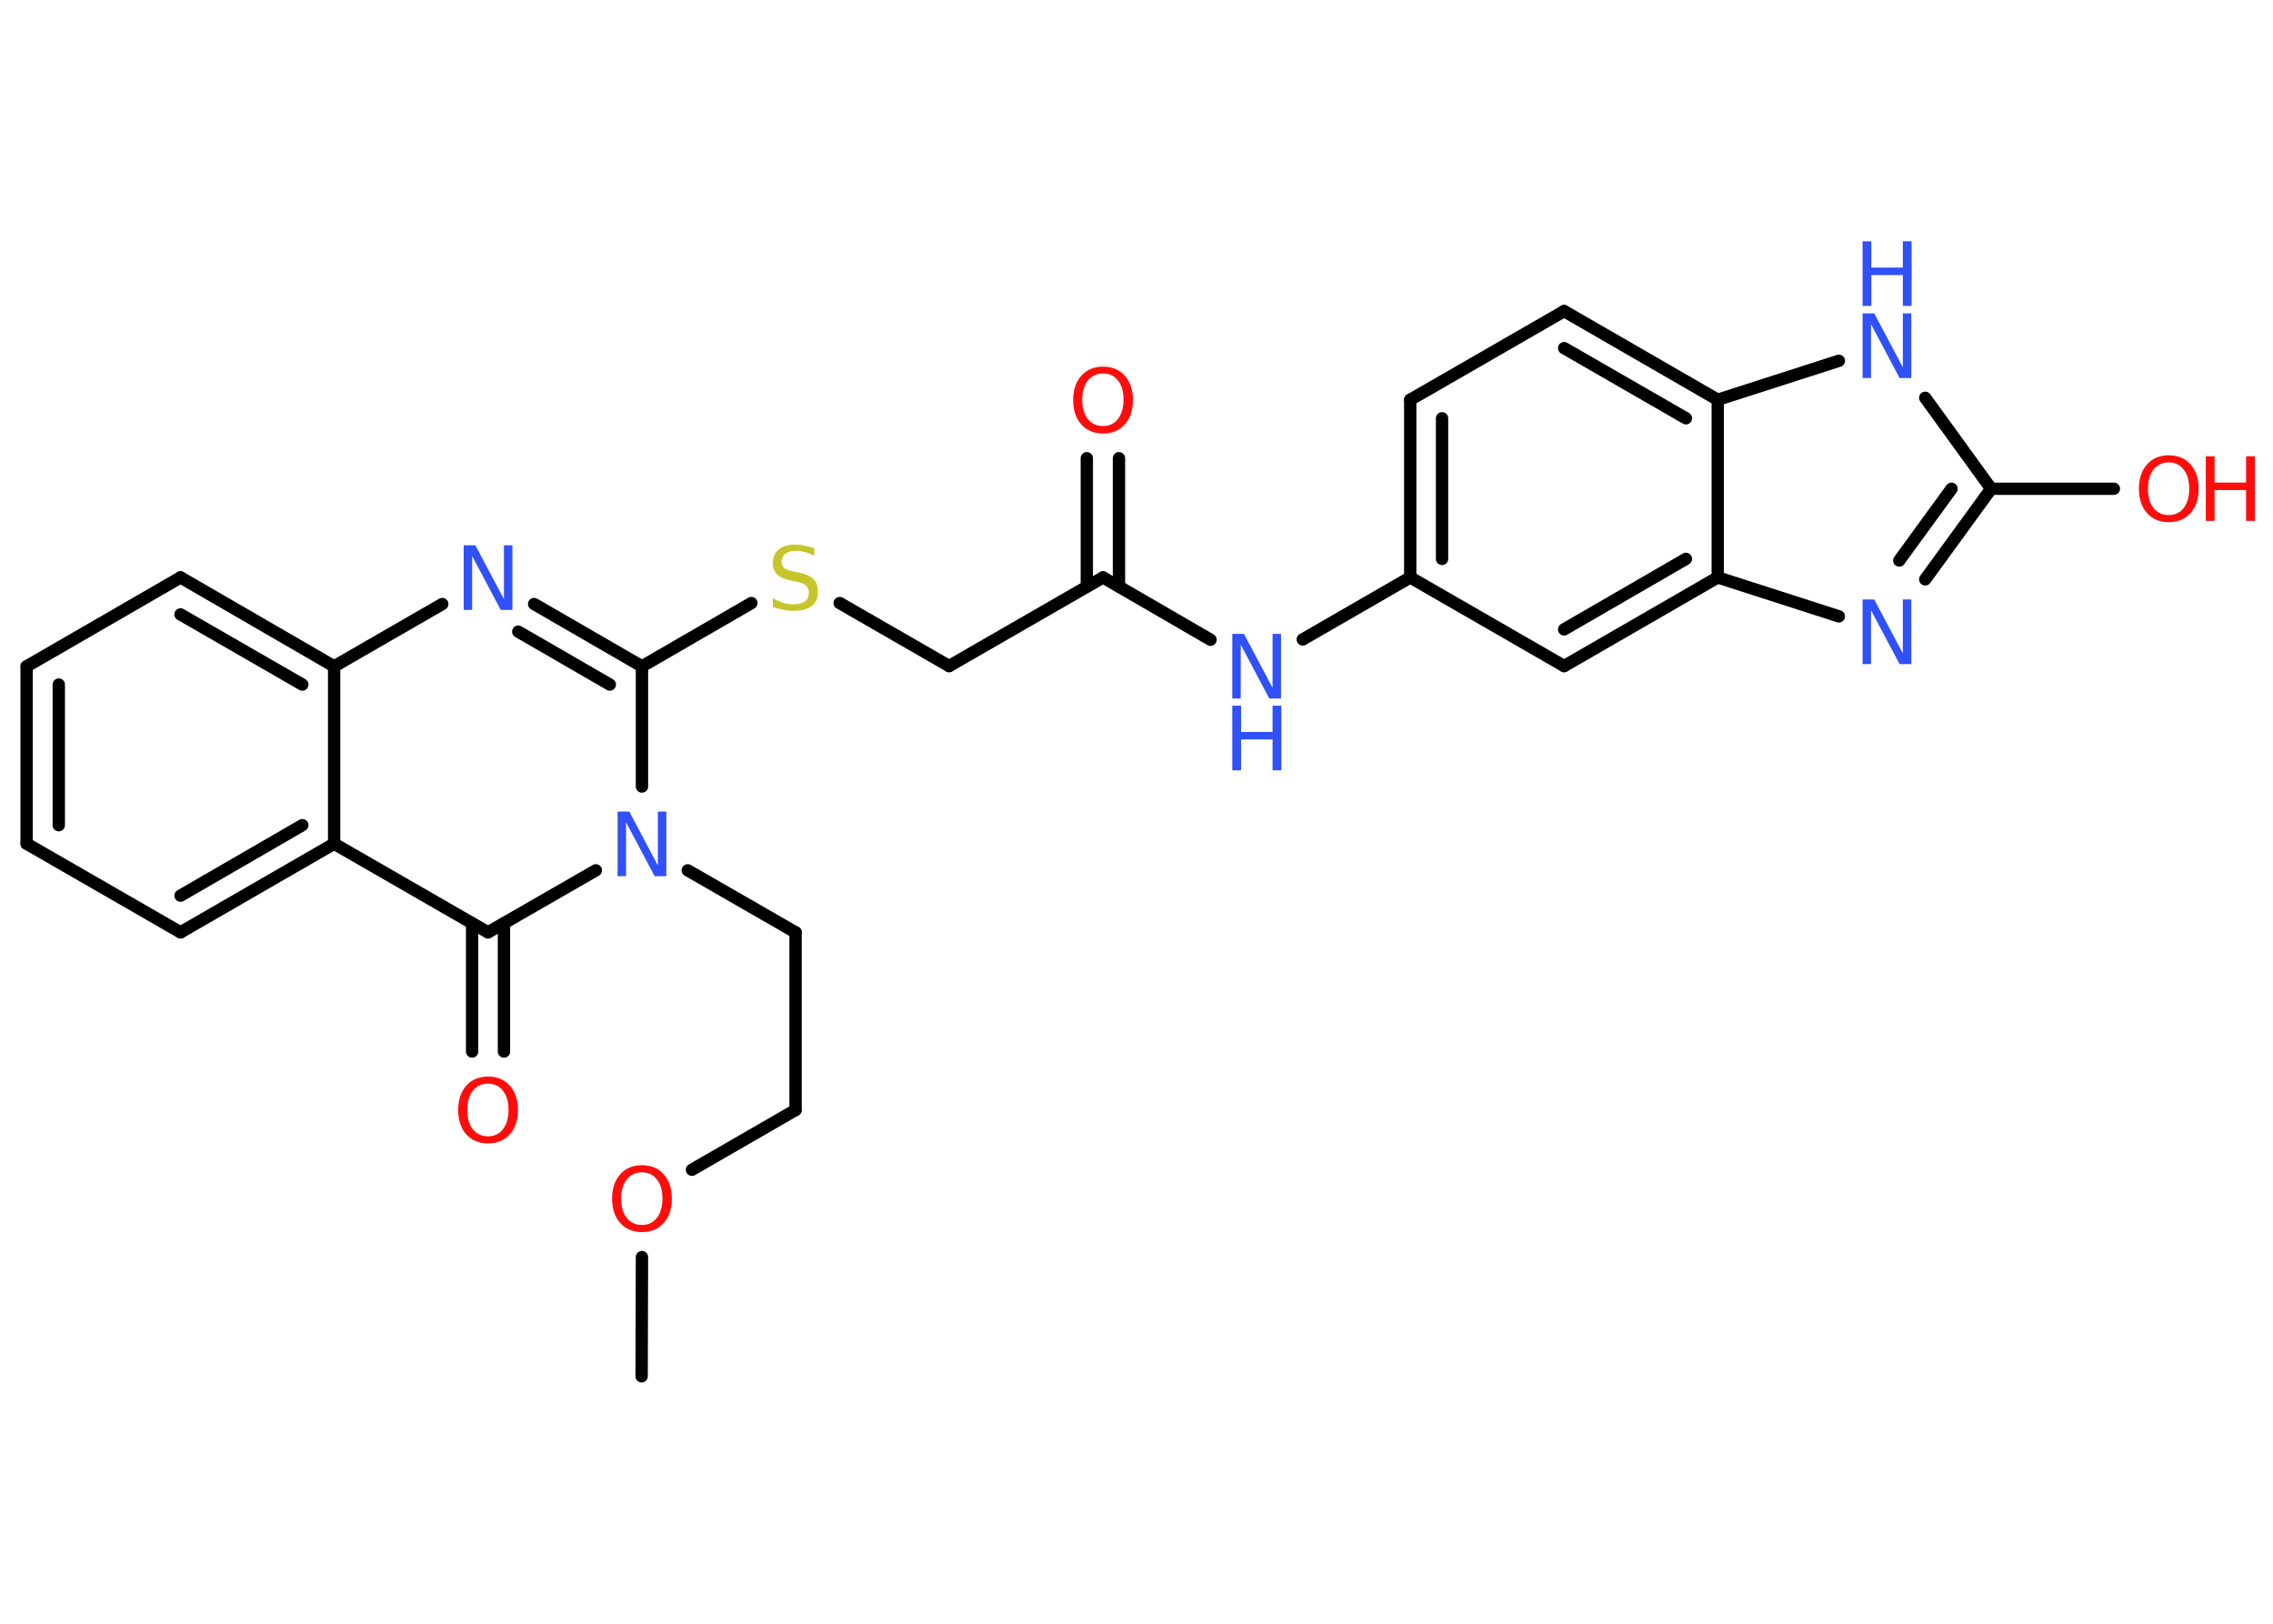 <?xml version='1.0' encoding='UTF-8'?>
<!DOCTYPE svg PUBLIC "-//W3C//DTD SVG 1.1//EN" "http://www.w3.org/Graphics/SVG/1.1/DTD/svg11.dtd">
<svg version='1.2' xmlns='http://www.w3.org/2000/svg' xmlns:xlink='http://www.w3.org/1999/xlink' width='70.0mm' height='50.0mm' viewBox='0 0 70.0 50.0'>
  <desc>Generated by the Chemistry Development Kit (http://github.com/cdk)</desc>
  <g stroke-linecap='round' stroke-linejoin='round' stroke='#000000' stroke-width='.38' fill='#3050F8'>
    <rect x='.0' y='.0' width='70.0' height='50.0' fill='#FFFFFF' stroke='none'/>
    <g id='mol1' class='mol'>
      <line id='mol1bnd1' class='bond' x1='19.76' y1='42.38' x2='19.77' y2='38.71'/>
      <line id='mol1bnd2' class='bond' x1='21.31' y1='36.02' x2='24.5' y2='34.18'/>
      <line id='mol1bnd3' class='bond' x1='24.5' y1='34.18' x2='24.5' y2='28.71'/>
      <line id='mol1bnd4' class='bond' x1='24.5' y1='28.71' x2='21.18' y2='26.8'/>
      <line id='mol1bnd5' class='bond' x1='19.77' y1='24.22' x2='19.77' y2='20.52'/>
      <line id='mol1bnd6' class='bond' x1='19.77' y1='20.52' x2='23.14' y2='18.57'/>
      <line id='mol1bnd7' class='bond' x1='25.86' y1='18.57' x2='29.23' y2='20.51'/>
      <line id='mol1bnd8' class='bond' x1='29.23' y1='20.51' x2='33.97' y2='17.78'/>
      <g id='mol1bnd9' class='bond'>
        <line x1='33.47' y1='18.06' x2='33.47' y2='14.11'/>
        <line x1='34.46' y1='18.06' x2='34.46' y2='14.11'/>
      </g>
      <line id='mol1bnd10' class='bond' x1='33.97' y1='17.78' x2='37.28' y2='19.7'/>
      <line id='mol1bnd11' class='bond' x1='40.12' y1='19.69' x2='43.43' y2='17.78'/>
      <g id='mol1bnd12' class='bond'>
        <line x1='43.43' y1='12.31' x2='43.43' y2='17.78'/>
        <line x1='44.41' y1='12.88' x2='44.41' y2='17.21'/>
      </g>
      <line id='mol1bnd13' class='bond' x1='43.43' y1='12.31' x2='48.17' y2='9.58'/>
      <g id='mol1bnd14' class='bond'>
        <line x1='52.9' y1='12.31' x2='48.17' y2='9.58'/>
        <line x1='51.92' y1='12.88' x2='48.17' y2='10.72'/>
      </g>
      <line id='mol1bnd15' class='bond' x1='52.9' y1='12.31' x2='56.63' y2='11.11'/>
      <line id='mol1bnd16' class='bond' x1='59.29' y1='12.25' x2='61.32' y2='15.05'/>
      <line id='mol1bnd17' class='bond' x1='61.32' y1='15.05' x2='65.1' y2='15.05'/>
      <g id='mol1bnd18' class='bond'>
        <line x1='59.29' y1='17.84' x2='61.32' y2='15.05'/>
        <line x1='58.49' y1='17.26' x2='60.1' y2='15.05'/>
      </g>
      <line id='mol1bnd19' class='bond' x1='56.63' y1='18.98' x2='52.9' y2='17.78'/>
      <line id='mol1bnd20' class='bond' x1='52.9' y1='12.31' x2='52.9' y2='17.78'/>
      <g id='mol1bnd21' class='bond'>
        <line x1='48.17' y1='20.51' x2='52.9' y2='17.78'/>
        <line x1='48.17' y1='19.38' x2='51.92' y2='17.21'/>
      </g>
      <line id='mol1bnd22' class='bond' x1='43.43' y1='17.78' x2='48.17' y2='20.51'/>
      <g id='mol1bnd23' class='bond'>
        <line x1='19.77' y1='20.52' x2='16.45' y2='18.6'/>
        <line x1='18.78' y1='21.08' x2='15.96' y2='19.45'/>
      </g>
      <line id='mol1bnd24' class='bond' x1='13.62' y1='18.6' x2='10.29' y2='20.52'/>
      <g id='mol1bnd25' class='bond'>
        <line x1='10.29' y1='20.52' x2='5.56' y2='17.78'/>
        <line x1='9.31' y1='21.08' x2='5.56' y2='18.92'/>
      </g>
      <line id='mol1bnd26' class='bond' x1='5.56' y1='17.78' x2='.82' y2='20.52'/>
      <g id='mol1bnd27' class='bond'>
        <line x1='.82' y1='20.52' x2='.82' y2='25.98'/>
        <line x1='1.81' y1='21.08' x2='1.81' y2='25.41'/>
      </g>
      <line id='mol1bnd28' class='bond' x1='.82' y1='25.98' x2='5.56' y2='28.71'/>
      <g id='mol1bnd29' class='bond'>
        <line x1='5.56' y1='28.71' x2='10.29' y2='25.98'/>
        <line x1='5.56' y1='27.58' x2='9.31' y2='25.41'/>
      </g>
      <line id='mol1bnd30' class='bond' x1='10.29' y1='20.52' x2='10.29' y2='25.98'/>
      <line id='mol1bnd31' class='bond' x1='10.29' y1='25.98' x2='15.03' y2='28.71'/>
      <line id='mol1bnd32' class='bond' x1='18.35' y1='26.8' x2='15.03' y2='28.71'/>
      <g id='mol1bnd33' class='bond'>
        <line x1='15.52' y1='28.43' x2='15.52' y2='32.38'/>
        <line x1='14.54' y1='28.43' x2='14.54' y2='32.38'/>
      </g>
      <path id='mol1atm2' class='atom' d='M19.77 36.1q-.29 .0 -.47 .22q-.17 .22 -.17 .59q.0 .38 .17 .59q.17 .22 .47 .22q.29 .0 .46 -.22q.17 -.22 .17 -.59q.0 -.38 -.17 -.59q-.17 -.22 -.46 -.22zM19.77 35.88q.42 .0 .67 .28q.25 .28 .25 .75q.0 .47 -.25 .75q-.25 .28 -.67 .28q-.42 .0 -.67 -.28q-.25 -.28 -.25 -.75q.0 -.47 .25 -.75q.25 -.28 .67 -.28z' stroke='none' fill='#FF0D0D'/>
      <path id='mol1atm5' class='atom' d='M19.02 24.99h.36l.88 1.66v-1.66h.26v1.99h-.36l-.88 -1.66v1.66h-.26v-1.99z' stroke='none'/>
      <path id='mol1atm7' class='atom' d='M25.08 16.85v.26q-.15 -.07 -.29 -.11q-.14 -.04 -.26 -.04q-.22 .0 -.34 .09q-.12 .09 -.12 .24q.0 .13 .08 .2q.08 .07 .3 .11l.16 .03q.3 .06 .44 .2q.14 .14 .14 .39q.0 .29 -.19 .44q-.19 .15 -.57 .15q-.14 .0 -.3 -.03q-.16 -.03 -.33 -.09v-.27q.16 .09 .32 .14q.16 .05 .31 .05q.23 .0 .36 -.09q.12 -.09 .12 -.26q.0 -.15 -.09 -.23q-.09 -.08 -.29 -.12l-.16 -.03q-.3 -.06 -.44 -.19q-.13 -.13 -.13 -.35q.0 -.27 .18 -.42q.18 -.15 .51 -.15q.14 .0 .28 .03q.15 .03 .3 .08z' stroke='none' fill='#C6C62C'/>
      <path id='mol1atm10' class='atom' d='M33.97 11.5q-.29 .0 -.47 .22q-.17 .22 -.17 .59q.0 .38 .17 .59q.17 .22 .47 .22q.29 .0 .46 -.22q.17 -.22 .17 -.59q.0 -.38 -.17 -.59q-.17 -.22 -.46 -.22zM33.97 11.29q.42 .0 .67 .28q.25 .28 .25 .75q.0 .47 -.25 .75q-.25 .28 -.67 .28q-.42 .0 -.67 -.28q-.25 -.28 -.25 -.75q.0 -.47 .25 -.75q.25 -.28 .67 -.28z' stroke='none' fill='#FF0D0D'/>
      <g id='mol1atm11' class='atom'>
        <path d='M37.95 19.52h.36l.88 1.66v-1.66h.26v1.99h-.36l-.88 -1.66v1.66h-.26v-1.99z' stroke='none'/>
        <path d='M37.95 21.73h.27v.81h.97v-.81h.27v1.99h-.27v-.95h-.97v.95h-.27v-1.99z' stroke='none'/>
      </g>
      <g id='mol1atm16' class='atom'>
        <path d='M57.36 9.65h.36l.88 1.66v-1.66h.26v1.99h-.36l-.88 -1.66v1.66h-.26v-1.99z' stroke='none'/>
        <path d='M57.36 7.43h.27v.81h.97v-.81h.27v1.99h-.27v-.95h-.97v.95h-.27v-1.99z' stroke='none'/>
      </g>
      <g id='mol1atm18' class='atom'>
        <path d='M66.79 14.24q-.29 .0 -.47 .22q-.17 .22 -.17 .59q.0 .38 .17 .59q.17 .22 .47 .22q.29 .0 .46 -.22q.17 -.22 .17 -.59q.0 -.38 -.17 -.59q-.17 -.22 -.46 -.22zM66.79 14.02q.42 .0 .67 .28q.25 .28 .25 .75q.0 .47 -.25 .75q-.25 .28 -.67 .28q-.42 .0 -.67 -.28q-.25 -.28 -.25 -.75q.0 -.47 .25 -.75q.25 -.28 .67 -.28z' stroke='none' fill='#FF0D0D'/>
        <path d='M67.93 14.05h.27v.81h.97v-.81h.27v1.99h-.27v-.95h-.97v.95h-.27v-1.99z' stroke='none' fill='#FF0D0D'/>
      </g>
      <path id='mol1atm19' class='atom' d='M57.36 18.46h.36l.88 1.66v-1.66h.26v1.99h-.36l-.88 -1.66v1.66h-.26v-1.99z' stroke='none'/>
      <path id='mol1atm22' class='atom' d='M14.28 16.79h.36l.88 1.66v-1.66h.26v1.99h-.36l-.88 -1.66v1.66h-.26v-1.99z' stroke='none'/>
      <path id='mol1atm30' class='atom' d='M15.03 33.37q-.29 .0 -.47 .22q-.17 .22 -.17 .59q.0 .38 .17 .59q.17 .22 .47 .22q.29 .0 .46 -.22q.17 -.22 .17 -.59q.0 -.38 -.17 -.59q-.17 -.22 -.46 -.22zM15.03 33.15q.42 .0 .67 .28q.25 .28 .25 .75q.0 .47 -.25 .75q-.25 .28 -.67 .28q-.42 .0 -.67 -.28q-.25 -.28 -.25 -.75q.0 -.47 .25 -.75q.25 -.28 .67 -.28z' stroke='none' fill='#FF0D0D'/>
    </g>
  </g>
</svg>
